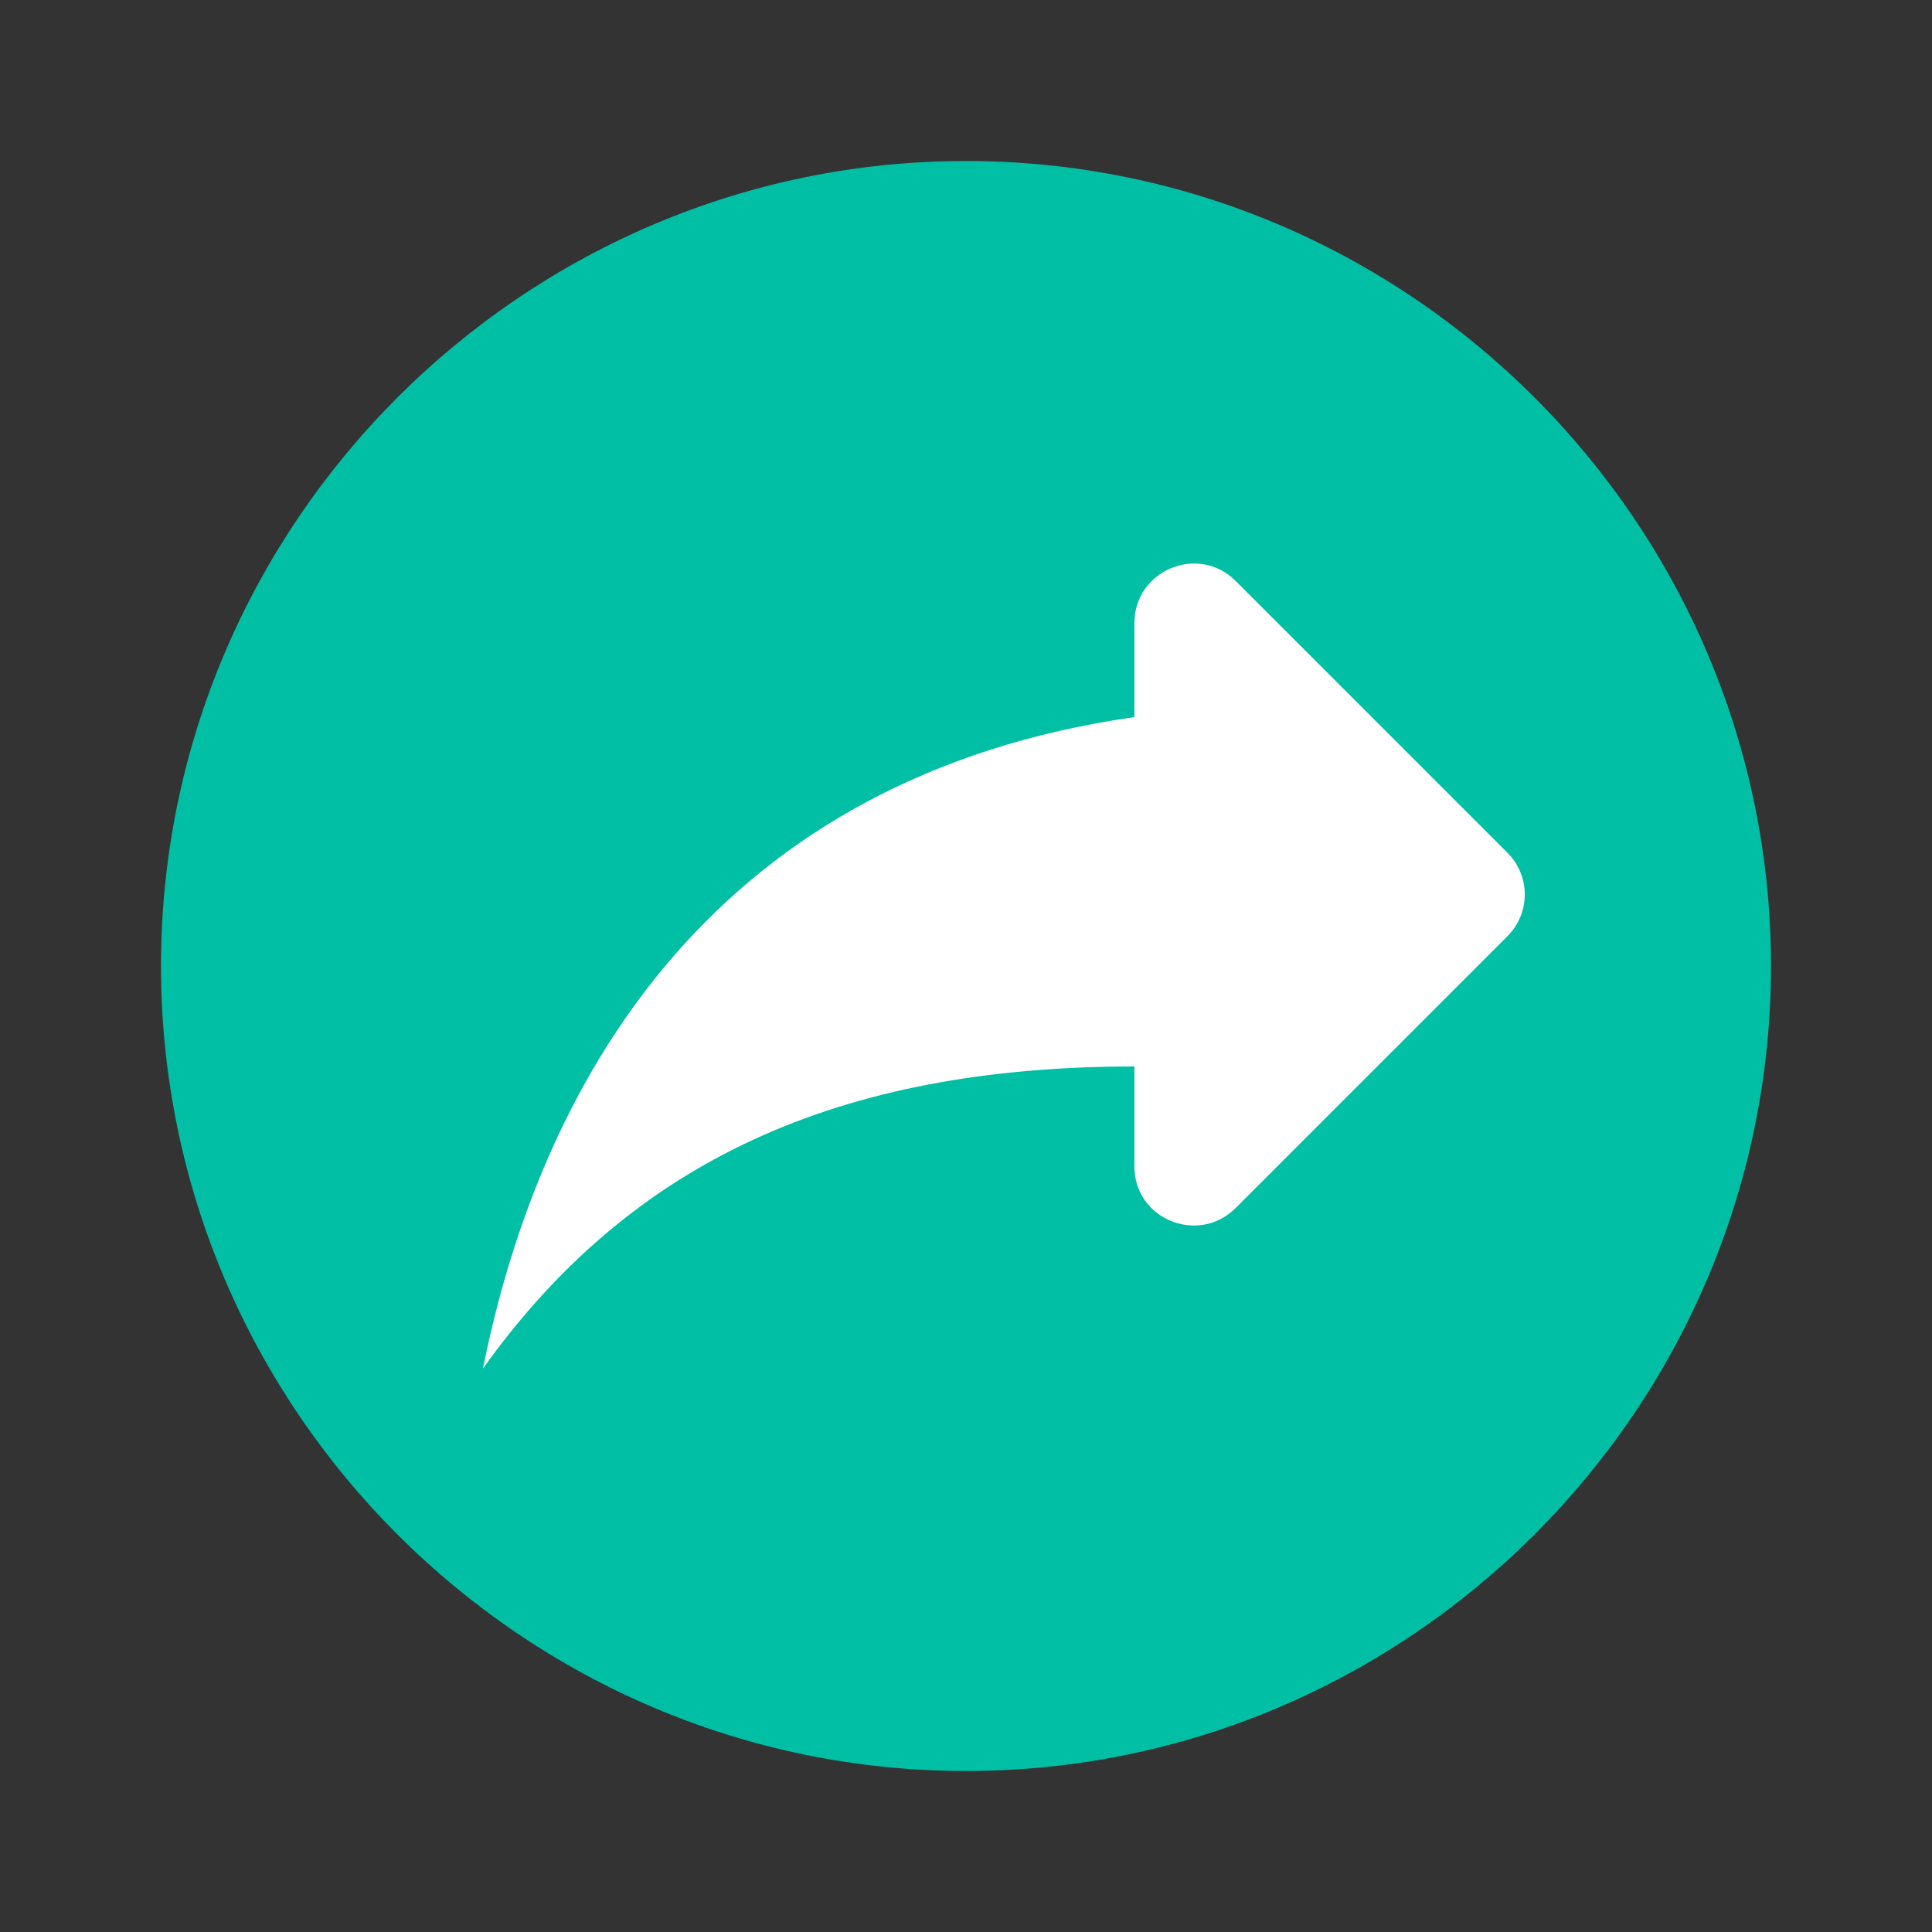 <?xml version="1.0" encoding="UTF-8" standalone="no"?>
<svg
   version="1.1"
   id="mdi-share-circle"
   width="24"
   height="24"
   viewBox="0 0 24 24"
   sodipodi:docname="emblem-shared.svg"
   inkscape:version="1.1 (c68e22c387, 2021-05-23)"
   xmlns:inkscape="http://www.inkscape.org/namespaces/inkscape"
   xmlns:sodipodi="http://sodipodi.sourceforge.net/DTD/sodipodi-0.dtd"
   xmlns="http://www.w3.org/2000/svg"
   xmlns:svg="http://www.w3.org/2000/svg"
   xmlns:rdf="http://www.w3.org/1999/02/22-rdf-syntax-ns#"
   xmlns:cc="http://creativecommons.org/ns#"
   xmlns:dc="http://purl.org/dc/elements/1.1/">
  <rect x="0" y="0" width="24" height="24" fill="#333333" stroke="none"/>
  <defs
     id="defs7" />
  <sodipodi:namedview
     pagecolor="#ffffff"
     bordercolor="#666666"
     borderopacity="1"
     objecttolerance="10"
     gridtolerance="10"
     guidetolerance="10"
     inkscape:pageopacity="0"
     inkscape:pageshadow="2"
     inkscape:window-width="1908"
     inkscape:window-height="1031"
     id="namedview5"
     showgrid="false"
     inkscape:zoom="39.833333"
     inkscape:cx="6.7405858"
     inkscape:cy="11.987448"
     inkscape:window-x="8"
     inkscape:window-y="1084"
     inkscape:window-maximized="0"
     inkscape:current-layer="mdi-share-circle"
     inkscape:document-rotation="0"
     inkscape:pagecheckerboard="0" />
  <ellipse
     style="fill:#ffffff;fill-opacity:1"
     id="path834"
     cx="11.734"
     cy="11.118"
     rx="9.111"
     ry="8.583" />
  <path
     d="M 12,2 C 6.5,2 2,6.5 2,12 2,17.5 6.5,22 12,22 17.5,22 22,17.5 22,12 22,6.5 17.5,2 12,2"
     id="path2"
     style="fill:#00bfa5;fill-opacity:1"
     sodipodi:nodetypes="csssc" />
  <path
     d="M 14.092,8.908 V 7.739 c 0,-0.655 0.794,-0.986 1.258,-0.522 l 3.376,3.376 c 0.287,0.287 0.287,0.75 0,1.037 l -3.376,3.376 c -0.463,0.463 -1.258,0.14 -1.258,-0.515 V 13.248 C 10.414,13.248 7.839,14.425 6,17 6.736,13.322 8.942,9.644 14.092,8.908 Z"
     id="path4"
     style="fill:#ffffff;fill-opacity:1;stroke-width:0.736" />
</svg>

